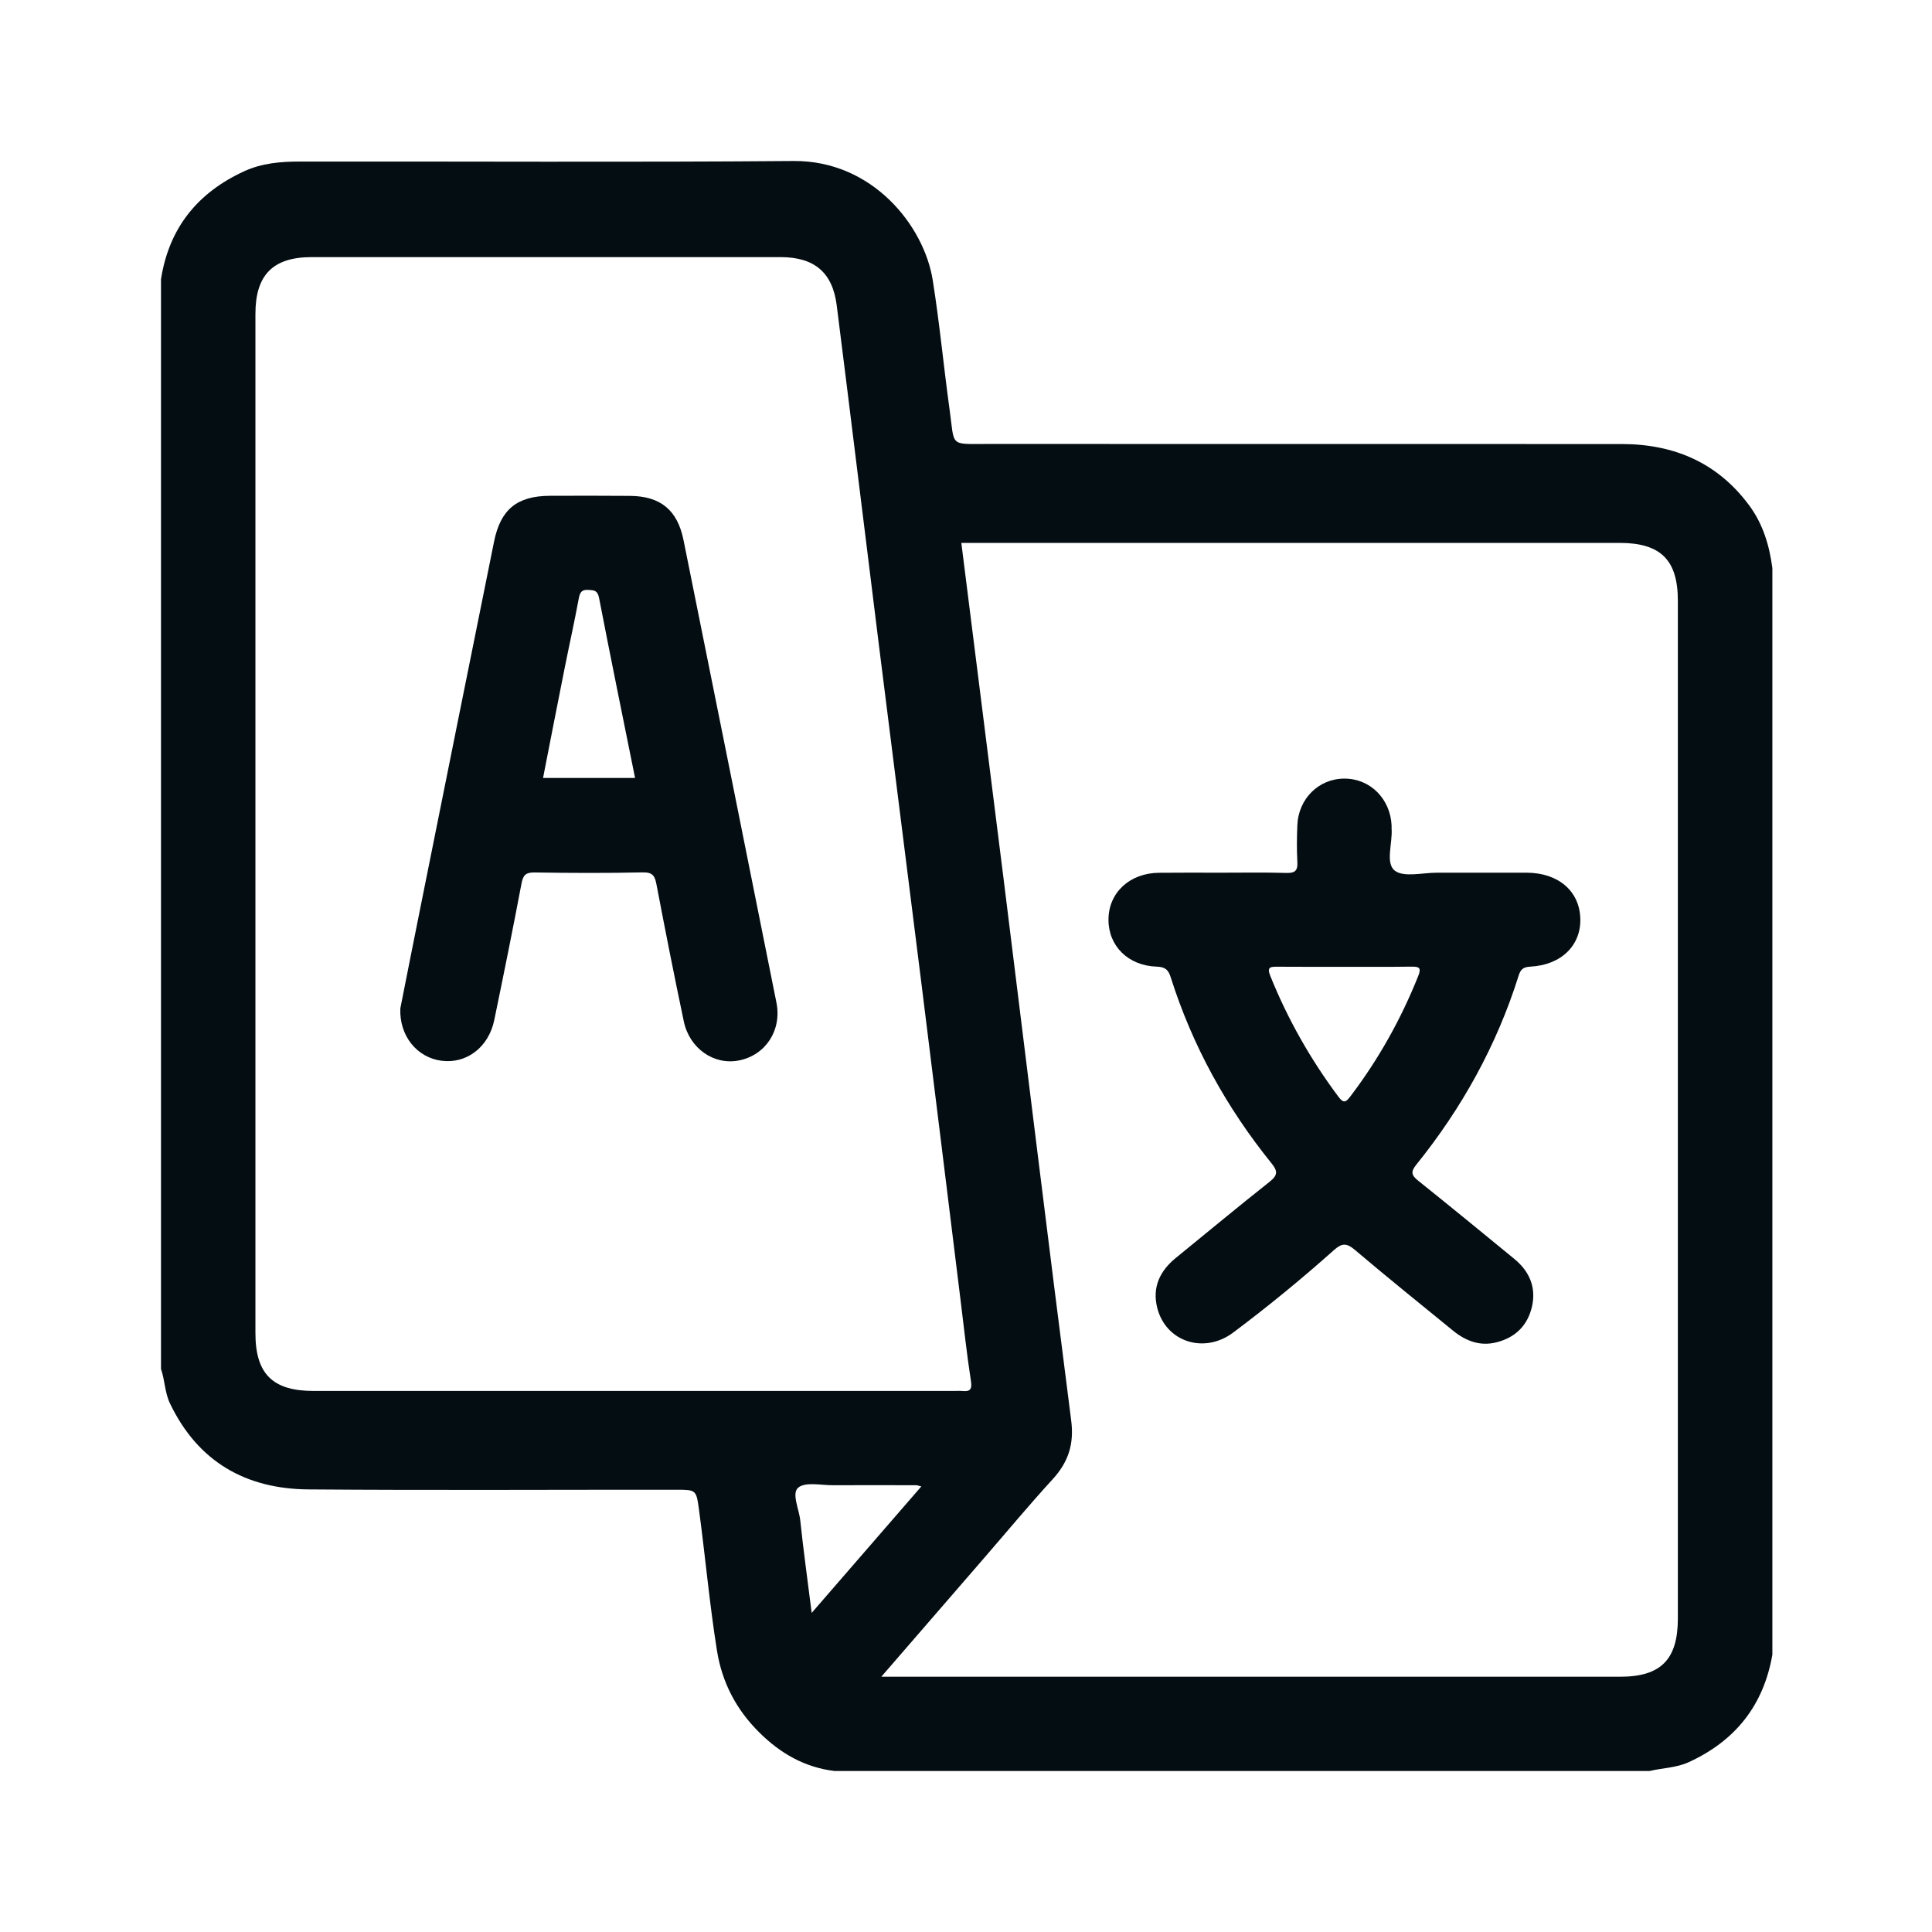 <svg width="24" height="24" viewBox="0 0 24 24" fill="none" xmlns="http://www.w3.org/2000/svg">
<g id="Group 271">
<g id="Group 270">
<path id="Vector" d="M21.732 6.282C21.337 5.746 20.794 5.516 20.143 5.516C17.518 5.515 14.893 5.516 12.268 5.515C11.788 5.515 11.861 5.554 11.796 5.087C11.722 4.552 11.672 4.015 11.587 3.482C11.479 2.801 10.836 1.992 9.857 2C7.811 2.017 5.766 2.004 3.721 2.007C3.487 2.007 3.255 2.026 3.034 2.127C2.453 2.394 2.1 2.832 2 3.468C2 7.98 2 12.493 2 17.006C2.049 17.146 2.046 17.297 2.112 17.435C2.459 18.158 3.052 18.496 3.832 18.502C5.355 18.514 6.877 18.505 8.399 18.506C8.646 18.506 8.649 18.508 8.682 18.745C8.761 19.33 8.813 19.919 8.906 20.502C8.969 20.899 9.145 21.237 9.433 21.522C9.695 21.782 9.997 21.955 10.366 22C13.741 22 17.116 22 20.492 22C20.654 21.961 20.821 21.962 20.979 21.89C21.558 21.624 21.907 21.185 22.017 20.556C22.017 16.056 22.017 11.557 22.017 7.057C21.98 6.777 21.902 6.514 21.732 6.282ZM3.897 17.279C3.386 17.279 3.173 17.067 3.173 16.559C3.173 14.446 3.173 12.332 3.173 10.219C3.173 8.113 3.173 6.006 3.173 3.899C3.173 3.415 3.391 3.194 3.872 3.194C5.814 3.194 7.755 3.194 9.696 3.194C10.115 3.194 10.342 3.383 10.394 3.793C10.571 5.191 10.74 6.59 10.915 7.989C11.091 9.4 11.271 10.811 11.447 12.223C11.61 13.531 11.771 14.839 11.932 16.148C11.974 16.483 12.009 16.819 12.061 17.153C12.079 17.266 12.046 17.289 11.948 17.279C11.916 17.276 11.883 17.279 11.85 17.279C9.2 17.279 6.548 17.279 3.897 17.279ZM10.083 20.036C10.032 19.628 9.98 19.258 9.941 18.886C9.926 18.746 9.831 18.55 9.916 18.48C10.006 18.405 10.2 18.451 10.348 18.45C10.692 18.448 11.036 18.45 11.381 18.45C11.393 18.45 11.405 18.455 11.445 18.465C10.989 18.99 10.55 19.498 10.083 20.036ZM20.125 20.829C17.141 20.829 14.156 20.829 11.172 20.829C11.11 20.829 11.048 20.829 10.948 20.829C11.388 20.32 11.804 19.84 12.22 19.36C12.505 19.031 12.784 18.695 13.078 18.374C13.271 18.162 13.344 17.941 13.307 17.648C13.019 15.406 12.746 13.162 12.467 10.919C12.294 9.533 12.118 8.148 11.942 6.744C12.021 6.744 12.092 6.744 12.162 6.744C14.814 6.744 17.466 6.744 20.118 6.744C20.63 6.744 20.843 6.956 20.843 7.463C20.843 11.676 20.843 15.89 20.843 20.104C20.843 20.616 20.632 20.829 20.125 20.829Z" fill="#040D12"/>
<path id="Vector_2" d="M18.864 12.123C18.887 12.048 18.917 12.012 19.01 12.008C19.396 11.988 19.644 11.742 19.631 11.405C19.619 11.067 19.356 10.843 18.968 10.841C18.596 10.84 18.225 10.842 17.854 10.841C17.672 10.84 17.436 10.903 17.325 10.814C17.208 10.72 17.3 10.474 17.287 10.295C17.286 10.282 17.287 10.269 17.287 10.256C17.272 9.923 17.021 9.672 16.702 9.672C16.383 9.671 16.128 9.922 16.116 10.254C16.11 10.403 16.108 10.553 16.116 10.702C16.123 10.81 16.093 10.848 15.979 10.844C15.706 10.836 15.432 10.841 15.158 10.841C14.904 10.841 14.65 10.839 14.396 10.842C14.033 10.846 13.771 11.089 13.77 11.423C13.768 11.749 14.013 11.997 14.37 12.008C14.475 12.011 14.515 12.049 14.543 12.14C14.812 12.99 15.236 13.759 15.796 14.452C15.873 14.547 15.874 14.599 15.773 14.679C15.38 14.99 14.995 15.31 14.607 15.626C14.409 15.787 14.312 15.989 14.375 16.244C14.48 16.667 14.956 16.826 15.32 16.553C15.752 16.229 16.17 15.887 16.573 15.527C16.669 15.441 16.729 15.44 16.829 15.525C17.231 15.866 17.641 16.196 18.049 16.529C18.208 16.658 18.385 16.728 18.593 16.674C18.828 16.614 18.979 16.462 19.032 16.226C19.084 15.988 18.997 15.791 18.812 15.639C18.415 15.313 18.017 14.987 17.616 14.666C17.532 14.599 17.523 14.556 17.593 14.469C18.16 13.766 18.592 12.987 18.864 12.123ZM16.78 13.613C16.728 13.681 16.698 13.72 16.628 13.626C16.28 13.161 15.997 12.661 15.78 12.123C15.733 12.006 15.789 12.009 15.872 12.009C16.145 12.011 16.419 12.01 16.692 12.01C16.973 12.01 17.253 12.012 17.532 12.008C17.627 12.007 17.661 12.019 17.617 12.126C17.404 12.659 17.127 13.155 16.78 13.613Z" fill="#040D12"/>
<path id="Vector_3" d="M9.645 12.454C9.262 10.539 8.877 8.624 8.491 6.71C8.416 6.336 8.205 6.163 7.826 6.16C7.494 6.157 7.162 6.158 6.83 6.159C6.424 6.161 6.219 6.327 6.138 6.725C5.84 8.2 5.543 9.676 5.247 11.151C5.152 11.622 5.059 12.093 4.973 12.527C4.959 12.871 5.183 13.138 5.484 13.177C5.795 13.218 6.071 13.009 6.14 12.671C6.257 12.105 6.372 11.539 6.479 10.972C6.499 10.869 6.533 10.837 6.639 10.838C7.088 10.845 7.538 10.847 7.987 10.837C8.11 10.835 8.135 10.883 8.155 10.987C8.263 11.554 8.375 12.12 8.494 12.686C8.564 13.025 8.87 13.236 9.181 13.173C9.512 13.107 9.714 12.797 9.645 12.454ZM6.746 9.664C6.836 9.205 6.924 8.75 7.015 8.296C7.072 8.01 7.136 7.725 7.189 7.438C7.203 7.362 7.223 7.322 7.309 7.328C7.379 7.332 7.422 7.333 7.441 7.424C7.585 8.168 7.737 8.911 7.889 9.664C7.507 9.664 7.137 9.664 6.746 9.664Z" fill="#040D12"/>
</g>
</g>
</svg>
